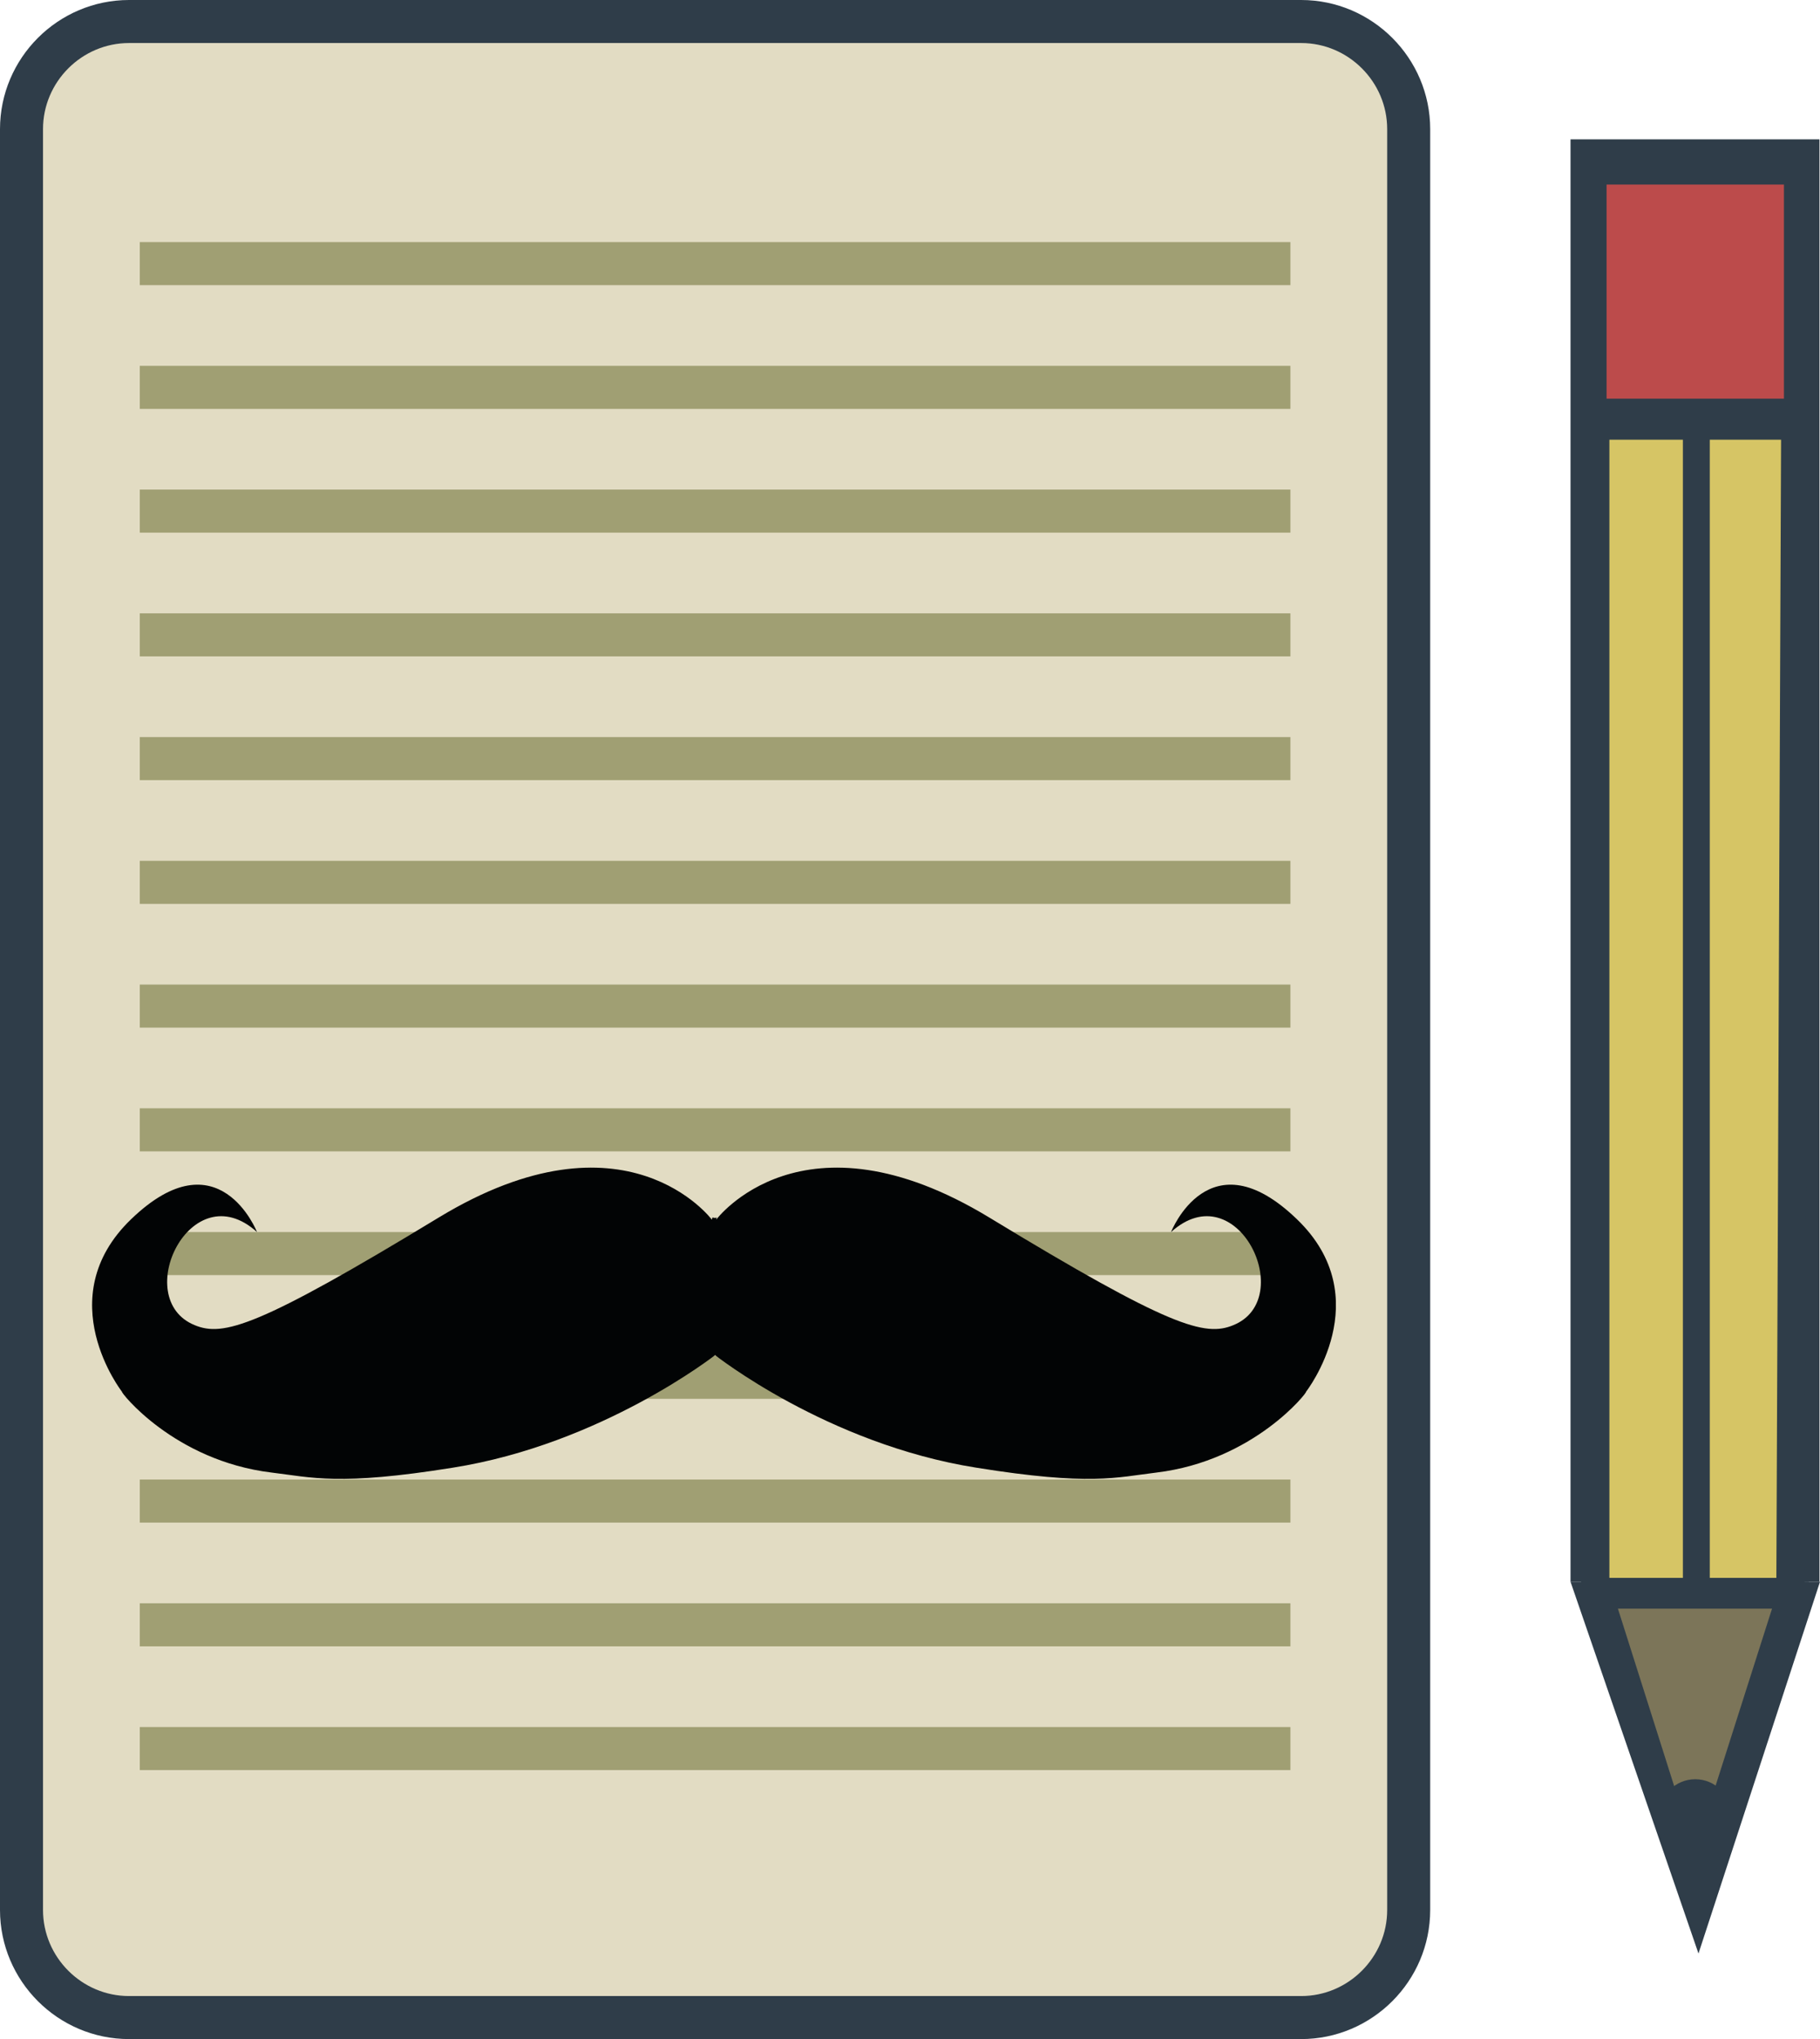 <?xml version="1.0" encoding="utf-8"?>
<!-- Generator: Adobe Illustrator 18.0.0, SVG Export Plug-In . SVG Version: 6.00 Build 0)  -->
<!DOCTYPE svg PUBLIC "-//W3C//DTD SVG 1.1//EN" "http://www.w3.org/Graphics/SVG/1.1/DTD/svg11.dtd">
<svg version="1.1" id="Layer_1" xmlns="http://www.w3.org/2000/svg" xmlns:xlink="http://www.w3.org/1999/xlink" x="0px" y="0px"
	 viewBox="0 0 338.5 379" enable-background="new 0 0 338.5 379" xml:space="preserve">
<rect x="292.1" y="25.9" fill="#2F3D49" width="46.3" height="268.1"/>
<polygon fill="#2F3D49" points="338.5,294 315.9,363.1 292.1,294 "/>
<g>
	<path fill="#E2DCC3" d="M262,24c0-11-9-20-20-20H24C13,4,4,13,4,24v331c0,11,9,20,20,20h218c11,0,20-9,20-20V24z"/>
	<path fill="none" stroke="#2F3D49" stroke-width="8" stroke-miterlimit="10" d="M262,24c0-11-9-20-20-20H24C13,4,4,13,4,24v331
		c0,11,9,20,20,20h218c11,0,20-9,20-20V24z"/>
</g>
<polygon fill="#D6C565" stroke="#2F3D49" stroke-width="5.255" stroke-miterlimit="10" points="333,295.9 296.7,295.9 296.7,79.1 
	333.9,79.1 "/>
<line fill="#D6C565" stroke="#2F3D49" stroke-width="5" stroke-miterlimit="10" x1="315.5" y1="79" x2="315.5" y2="296"/>
<path fill="#D6C565" stroke="#2F3D49" stroke-width="5.255" stroke-miterlimit="10" d="M296.7,295.9"/>
<polygon fill="#7C7559" stroke="#2F3D49" stroke-width="5" stroke-miterlimit="10" points="333,296.5 315.2,352.3 297.5,296.5 "/>
<circle fill="#2F3D49" cx="315.3" cy="337.4" r="6.7"/>
<rect x="296.4" y="31.9" fill="#BC4B4B" stroke="#2F3D49" stroke-width="4.808" stroke-miterlimit="10" width="37.8" height="44.6"/>
<g>
	<line fill="none" stroke="#A09F73" stroke-width="8" stroke-miterlimit="10" x1="26" y1="49" x2="240" y2="49"/>
	<line fill="none" stroke="#A09F73" stroke-width="8" stroke-miterlimit="10" x1="26" y1="72" x2="240" y2="72"/>
	<line fill="none" stroke="#A09F73" stroke-width="8" stroke-miterlimit="10" x1="26" y1="95" x2="240" y2="95"/>
	<line fill="none" stroke="#A09F73" stroke-width="8" stroke-miterlimit="10" x1="26" y1="118" x2="240" y2="118"/>
	<line fill="none" stroke="#A09F73" stroke-width="8" stroke-miterlimit="10" x1="26" y1="141" x2="240" y2="141"/>
	<line fill="none" stroke="#A09F73" stroke-width="8" stroke-miterlimit="10" x1="26" y1="164" x2="240" y2="164"/>
	<line fill="none" stroke="#A09F73" stroke-width="8" stroke-miterlimit="10" x1="26" y1="187" x2="240" y2="187"/>
	<line fill="none" stroke="#A09F73" stroke-width="8" stroke-miterlimit="10" x1="26" y1="210" x2="240" y2="210"/>
	<line fill="none" stroke="#A09F73" stroke-width="8" stroke-miterlimit="10" x1="26" y1="233" x2="240" y2="233"/>
	<line fill="none" stroke="#A09F73" stroke-width="8" stroke-miterlimit="10" x1="26" y1="256" x2="240" y2="256"/>
	<line fill="none" stroke="#A09F73" stroke-width="8" stroke-miterlimit="10" x1="26" y1="279" x2="240" y2="279"/>
	<line fill="none" stroke="#A09F73" stroke-width="8" stroke-miterlimit="10" x1="26" y1="302" x2="240" y2="302"/>
	<line fill="none" stroke="#A09F73" stroke-width="8" stroke-miterlimit="10" x1="26" y1="325" x2="240" y2="325"/>
</g>
<g>
	<path fill="#020405" d="M133.2,226.7c0,0,16-21.5,50.8-0.4c33.6,20.4,40.1,22.2,45.4,20c12-4.9,0.7-28.4-11.6-17.3
		c0,0,7.1-18.1,23.4-2.4c15.3,14.7,1.7,32.1,1.7,32.1c0.4-0.1-9.6,12.8-27.8,15c-7.5,0.9-12.3,2.5-33.5-0.9
		c-27.8-4.4-48.7-21-48.7-21v-25.4l0.4-0.1"/>
	<path fill="#020405" d="M132.4,226.7c0,0-16-21.5-50.8-0.4c-33.6,20.4-40.1,22.2-45.4,20c-12-4.9-0.7-28.4,11.6-17.3
		c0,0-7.1-18.1-23.4-2.4c-15.3,14.7-1.7,32.1-1.7,32.1c-0.4-0.1,9.6,12.8,27.8,15c7.5,0.9,12.5,2.5,33.7-0.9
		c27.8-4.4,48.9-21,48.9-21v-25.4l-0.6-0.1"/>
</g>
<path fill="#2F3D49" d="M333.9,295.8"/>
</svg>

